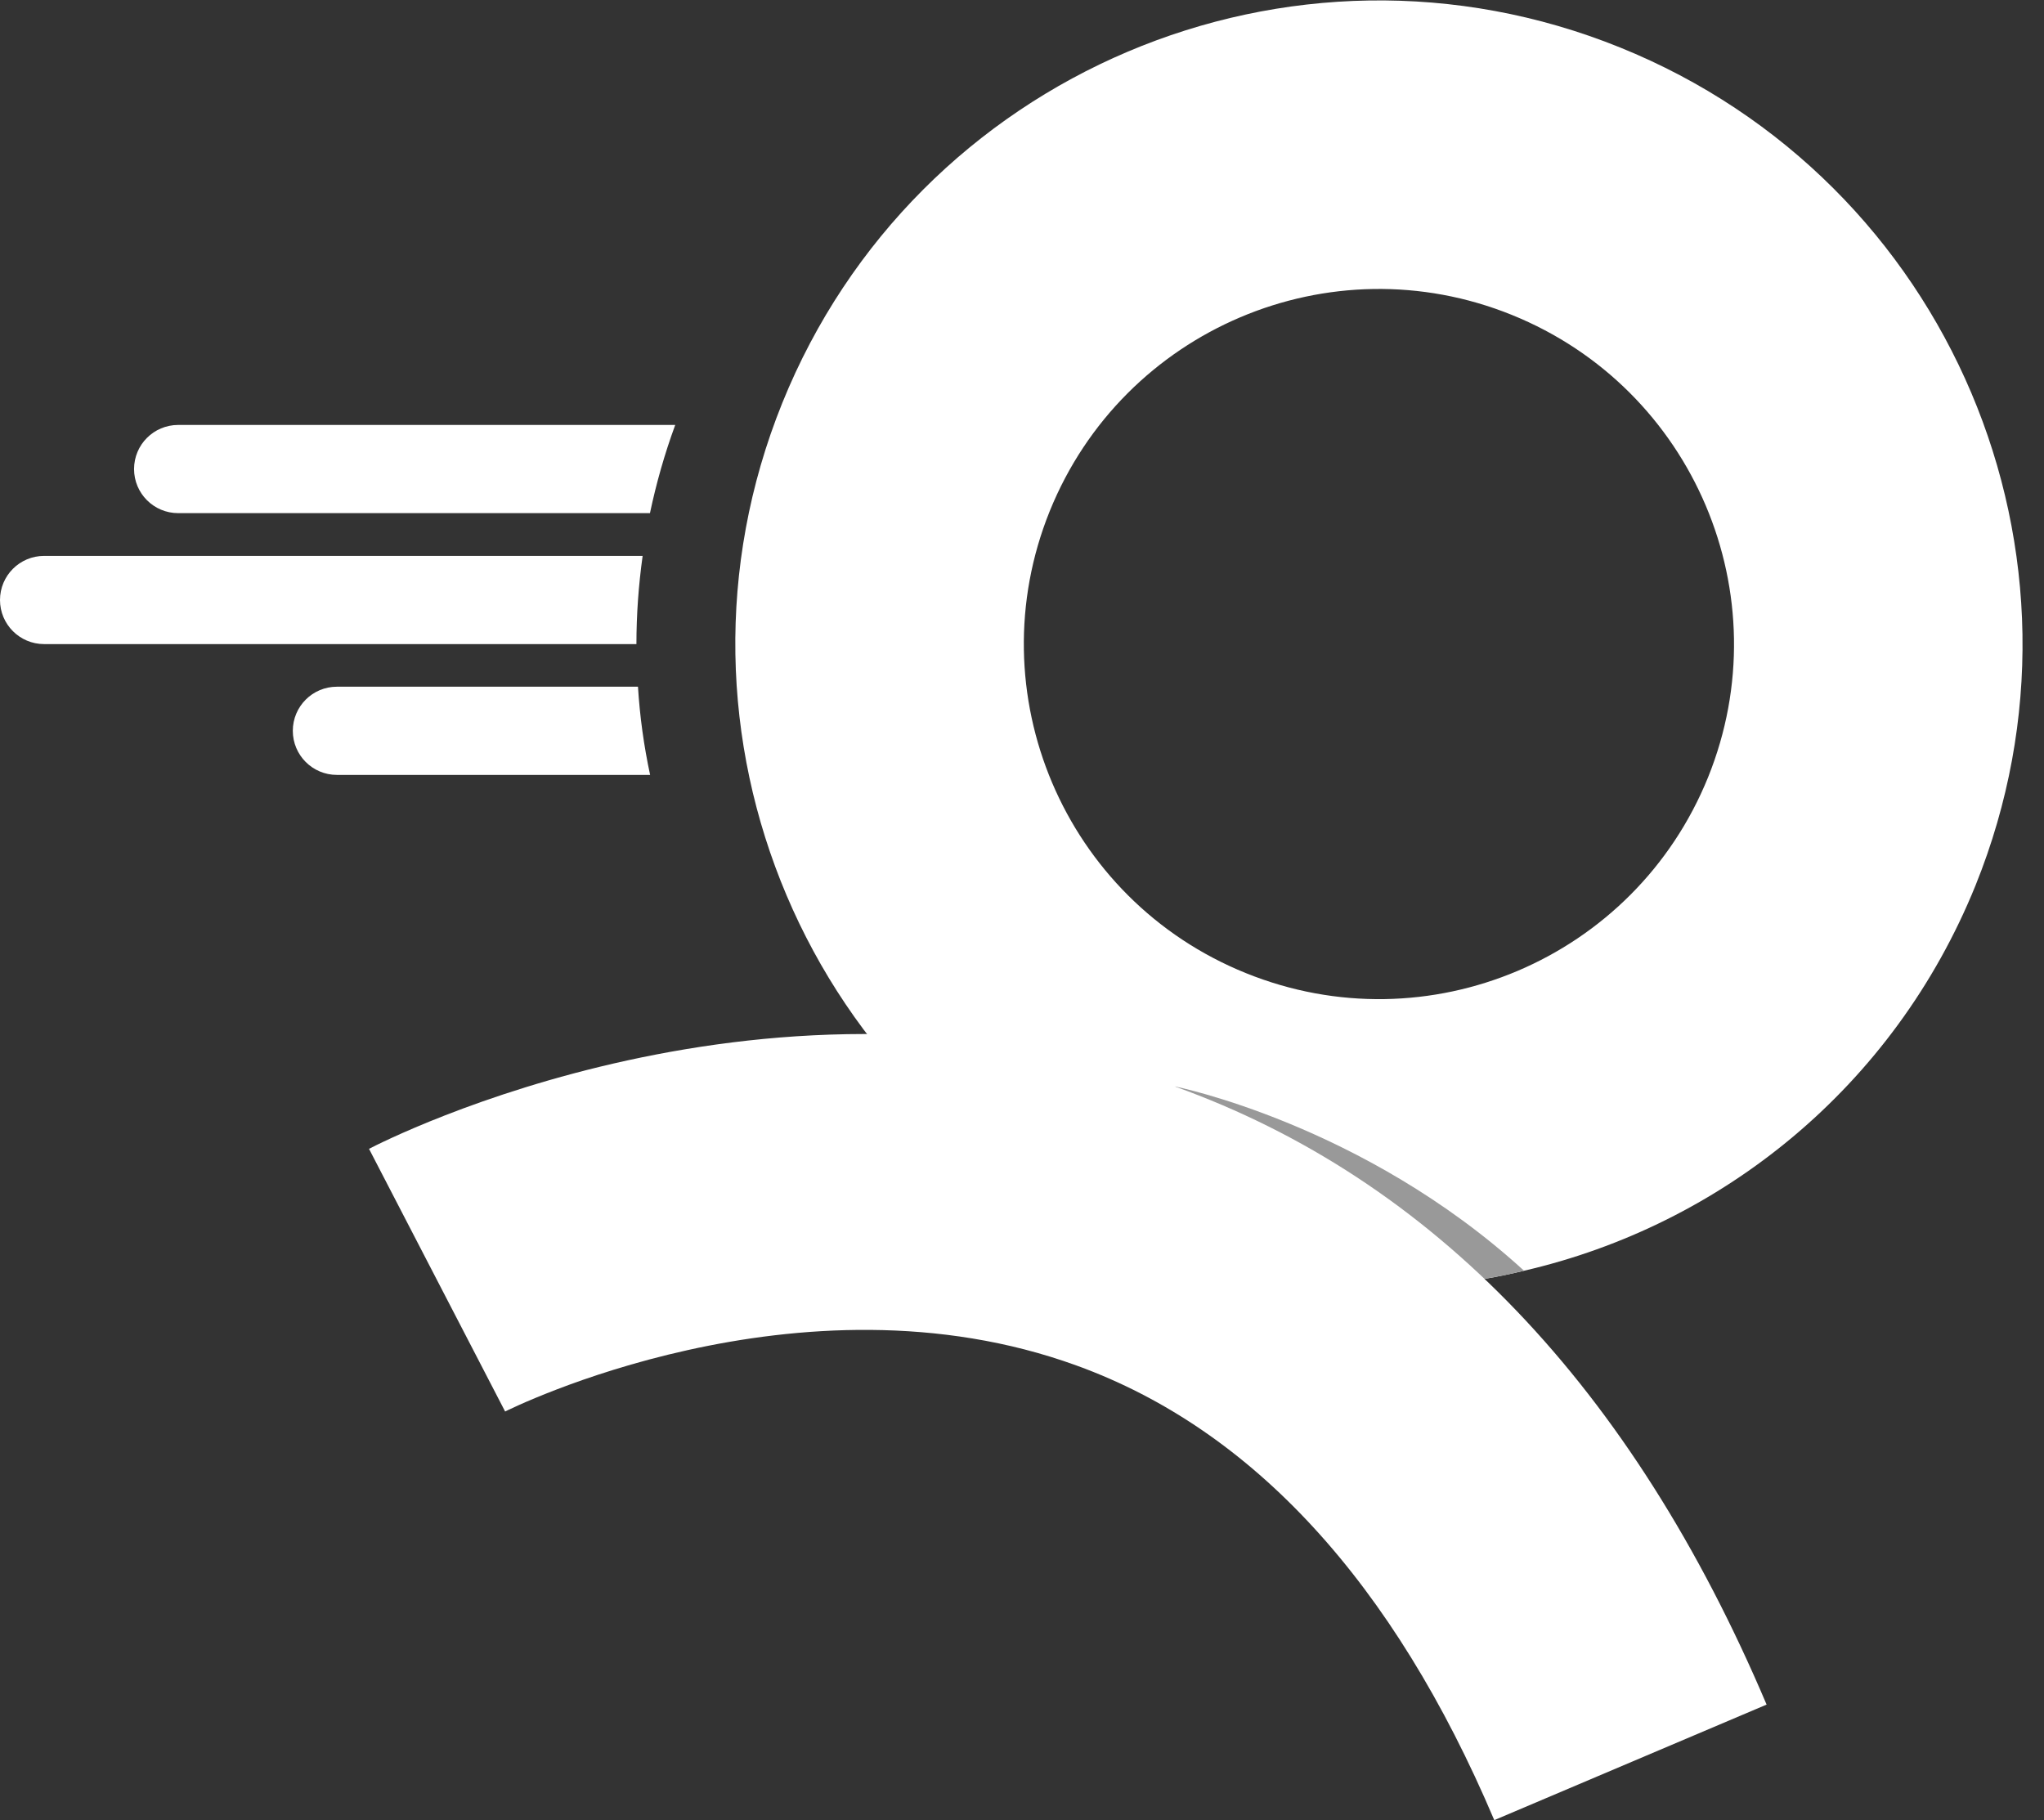 <?xml version="1.0" encoding="utf-8"?>
<!-- Generator: Adobe Illustrator 16.0.0, SVG Export Plug-In . SVG Version: 6.00 Build 0)  -->
<!DOCTYPE svg PUBLIC "-//W3C//DTD SVG 1.1//EN" "http://www.w3.org/Graphics/SVG/1.1/DTD/svg11.dtd">
<svg version="1.1" xmlns="http://www.w3.org/2000/svg" xmlns:xlink="http://www.w3.org/1999/xlink" x="0px" y="0px"
	 width="277.414px" height="247.027px" viewBox="0 0 277.414 247.027" enable-background="new 0 0 277.414 247.027"
	 xml:space="preserve">
<rect x="0" y="0" width="277.414" height="247.027" fill="#333333" stroke="none"/>
<g id="Layer_2" display="none">
	<rect x="-18.586" y="-15.653" display="inline" fill="#734AFF" width="326" height="280.333"/>
</g>
<g id="svg2" xmlns:svg="http://www.w3.org/2000/svg" xmlns:rdf="http://www.w3.org/1999/02/22-rdf-syntax-ns#" xmlns:cc="http://creativecommons.org/ns#" xmlns:dc="http://purl.org/dc/elements/1.1/">
	<g id="g10" transform="matrix(1.333,0,0,-1.333,0,247.027)">
		<g id="g12" transform="scale(0.1)">
			<path id="path34" fill="#FFFFFF" d="M1739.14,1061.891c-74.93-185.076-285.531-274.424-470.61-199.497
				c-185.069,74.692-274.42,285.293-199.728,470.376c74.93,185.068,285.539,274.658,470.611,199.731
				C1724.491,1457.568,1813.839,1246.967,1739.14,1061.891z M1649.561,1804.802c-335.409,135.667-717.378-26.484-853.056-361.882
				c-135.439-335.413,26.473-717.378,361.886-852.818c103.048-41.602,210.601-55.312,313.89-44.202
				c26.708,2.6,53.419,7.09,79.42,13.469c200.918,46.333,376.538,186.973,459.738,392.373
				C2146.879,1287.39,1984.97,1669.121,1649.561,1804.802"/>
			<path id="path36" fill="#999999" d="M1551.702,559.37c-26.001-6.379-52.712-10.869-79.42-13.469l-276.31,201.152
				C1195.972,747.053,1387.899,708.989,1551.702,559.37"/>
			<path id="path38" fill="#FFFFFF" d="M687.491,1420.507c-10.917-29.736-19.398-59.766-25.719-89.795H181.392
				c-24.796,0-44.901,20.098-44.901,44.897l0,0c0,24.8,20.105,44.897,44.901,44.897H687.491"/>
			<path id="path40" fill="#FFFFFF" d="M654.302,1287.177c-4.164-30.029-6.321-60.059-6.321-89.795H44.897
				C20.101,1197.382,0,1217.48,0,1242.28l0,0c0,24.792,20.101,44.897,44.897,44.897H654.302"/>
			<path id="path42" fill="#FFFFFF" d="M661.919,1064.191H343.026c-24.796,0-44.897,20.098-44.897,44.897l0,0
				c0,24.8,20.101,44.905,44.897,44.905h306.537C651.431,1123.671,655.598,1093.642,661.919,1064.191"/>
			<path id="path44" fill="#FFFFFF" d="M1521.409-0.003c-102.59,241.794-245.61,397.595-425.091,462.781
				c-283.063,102.949-579.053-45.242-582.012-46.743L375.718,683.471c16.615,8.657,411.68,210.271,820.163,63.604
				c262.848-94.263,465.659-306.145,602.809-629.443L1521.409-0.003"/>
		</g>
	</g>
</g>
</svg>
